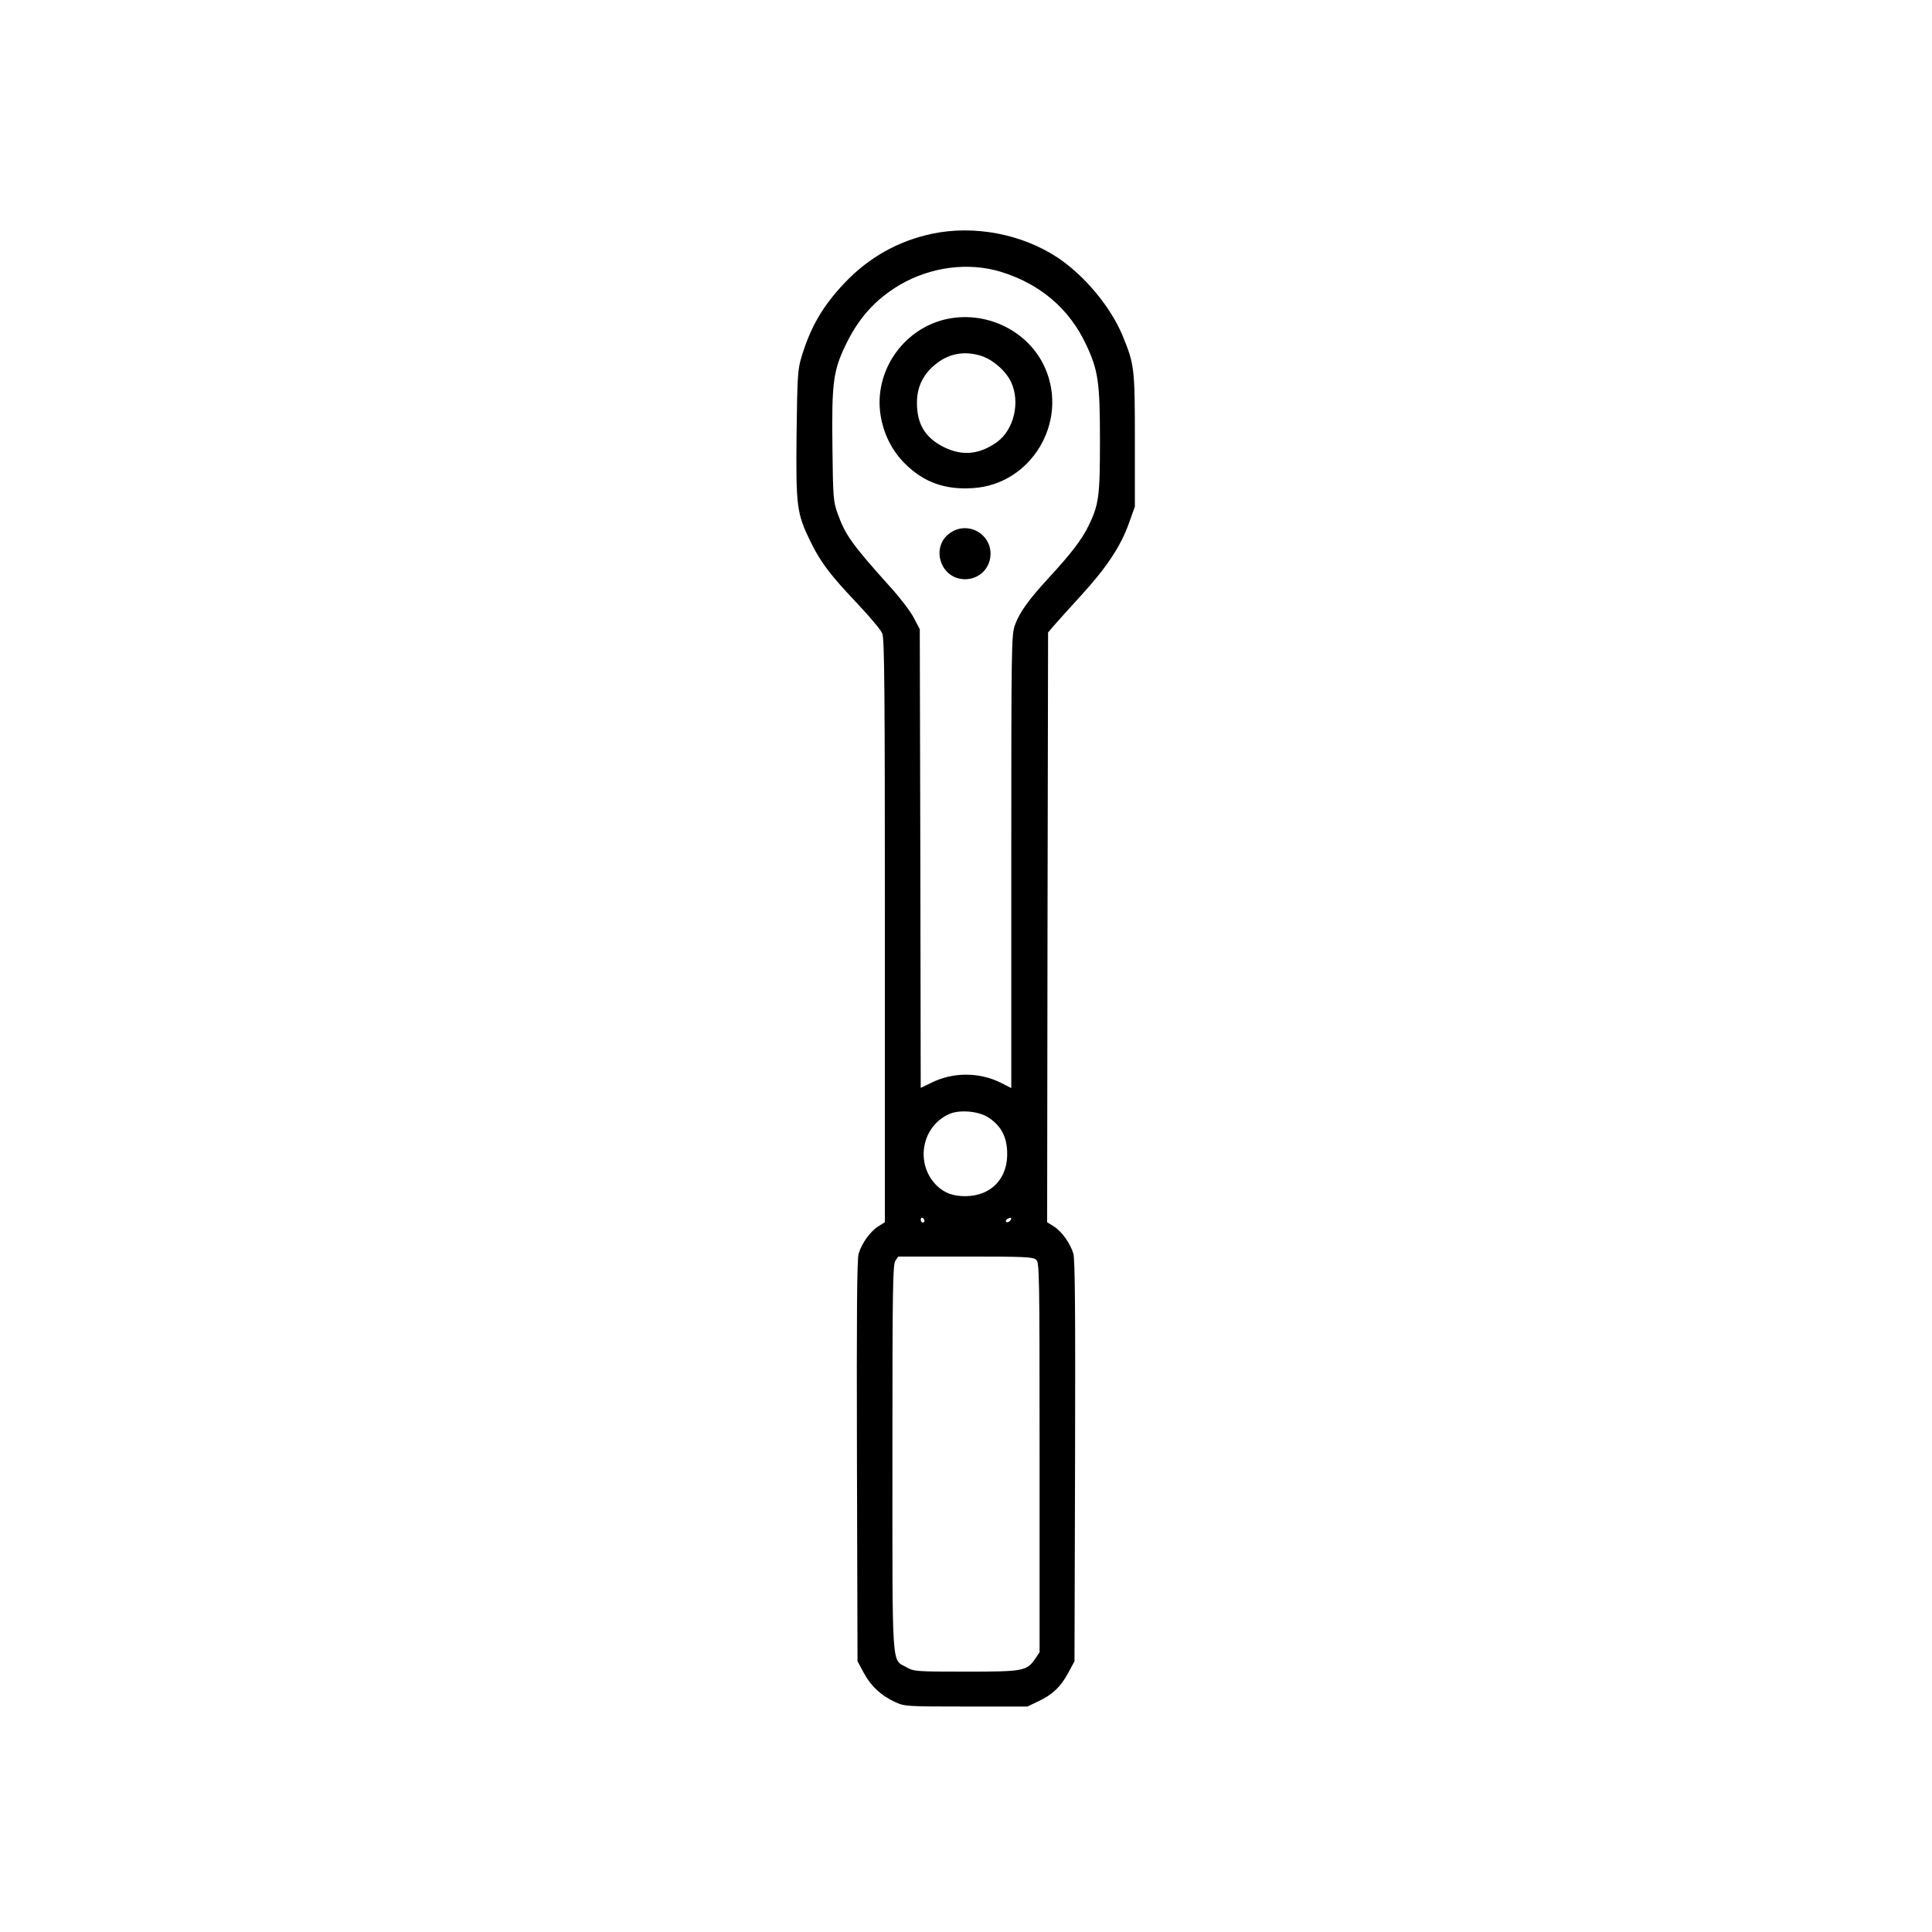 <?xml version="1.0" standalone="no"?>
<!DOCTYPE svg PUBLIC "-//W3C//DTD SVG 20010904//EN"
 "http://www.w3.org/TR/2001/REC-SVG-20010904/DTD/svg10.dtd">
<svg version="1.0" xmlns="http://www.w3.org/2000/svg"
 width="1024pt" height="1024pt" viewBox="0 0 1024 1024"
 preserveAspectRatio="xMidYMid meet">
<g transform="translate(0,1024) scale(0.1,-0.1)"
fill="#000000" stroke="none">
<path d="M4940 9001 c-179 -38 -334 -125 -461 -258 -118 -124 -182 -234 -231
-395 -20 -68 -22 -98 -26 -407 -4 -384 1 -422 72 -568 55 -113 105 -179 251
-333 65 -69 124 -139 131 -157 12 -27 14 -293 14 -1577 l0 -1544 -35 -22 c-42
-26 -88 -90 -104 -145 -9 -30 -11 -319 -9 -1100 l3 -1060 34 -63 c38 -70 92
-120 167 -154 48 -22 57 -23 374 -23 l325 0 55 26 c77 36 121 77 161 151 l34
63 3 1060 c2 781 0 1070 -9 1100 -16 55 -62 119 -104 145 l-35 22 2 1563 3
1563 30 35 c17 20 82 92 145 161 133 145 210 260 254 384 l31 87 0 350 c0 384
-2 403 -66 558 -63 151 -201 317 -344 412 -189 125 -442 173 -665 126z m366
-202 c207 -64 361 -195 450 -384 65 -138 74 -200 74 -512 0 -295 -6 -337 -60
-449 -36 -74 -92 -147 -209 -274 -111 -121 -157 -185 -182 -254 -18 -54 -19
-93 -19 -1254 l0 -1199 -57 29 c-114 56 -252 56 -365 0 l-58 -28 -2 1215 -3
1216 -32 61 c-17 33 -71 104 -120 158 -208 231 -243 281 -284 396 -22 61 -24
82 -27 354 -4 333 4 400 68 533 69 146 159 246 289 323 164 96 364 122 537 69z
m-67 -4482 c64 -42 95 -97 99 -176 8 -143 -81 -240 -221 -241 -65 0 -109 16
-150 54 -118 114 -85 314 63 381 56 25 157 16 209 -18z m-339 -548 c0 -5 -4
-9 -10 -9 -5 0 -10 7 -10 16 0 8 5 12 10 9 6 -3 10 -10 10 -16z m452 -1 c-6
-6 -15 -8 -19 -4 -4 4 -1 11 7 16 8 5 17 7 19 4 3 -2 -1 -10 -7 -16z m140
-205 c17 -15 18 -61 18 -1048 l0 -1032 -22 -33 c-46 -67 -61 -70 -368 -70
-266 0 -276 1 -315 23 -80 45 -75 -35 -75 1112 0 908 2 1023 16 1043 l15 22
356 0 c318 0 358 -2 375 -17z"/>
<path d="M5005 8546 c-224 -56 -373 -279 -338 -505 16 -102 61 -191 132 -261
99 -97 211 -137 358 -127 309 19 508 351 382 637 -88 199 -318 309 -534 256z
m192 -191 c63 -19 134 -80 162 -140 50 -107 15 -254 -76 -319 -94 -66 -183
-74 -282 -25 -97 49 -141 121 -141 234 0 81 30 146 92 199 71 61 154 78 245
51z"/>
<path d="M5043 7420 c-115 -70 -63 -250 72 -250 76 0 135 59 135 135 0 106
-116 171 -207 115z"/>
</g>
</svg>
